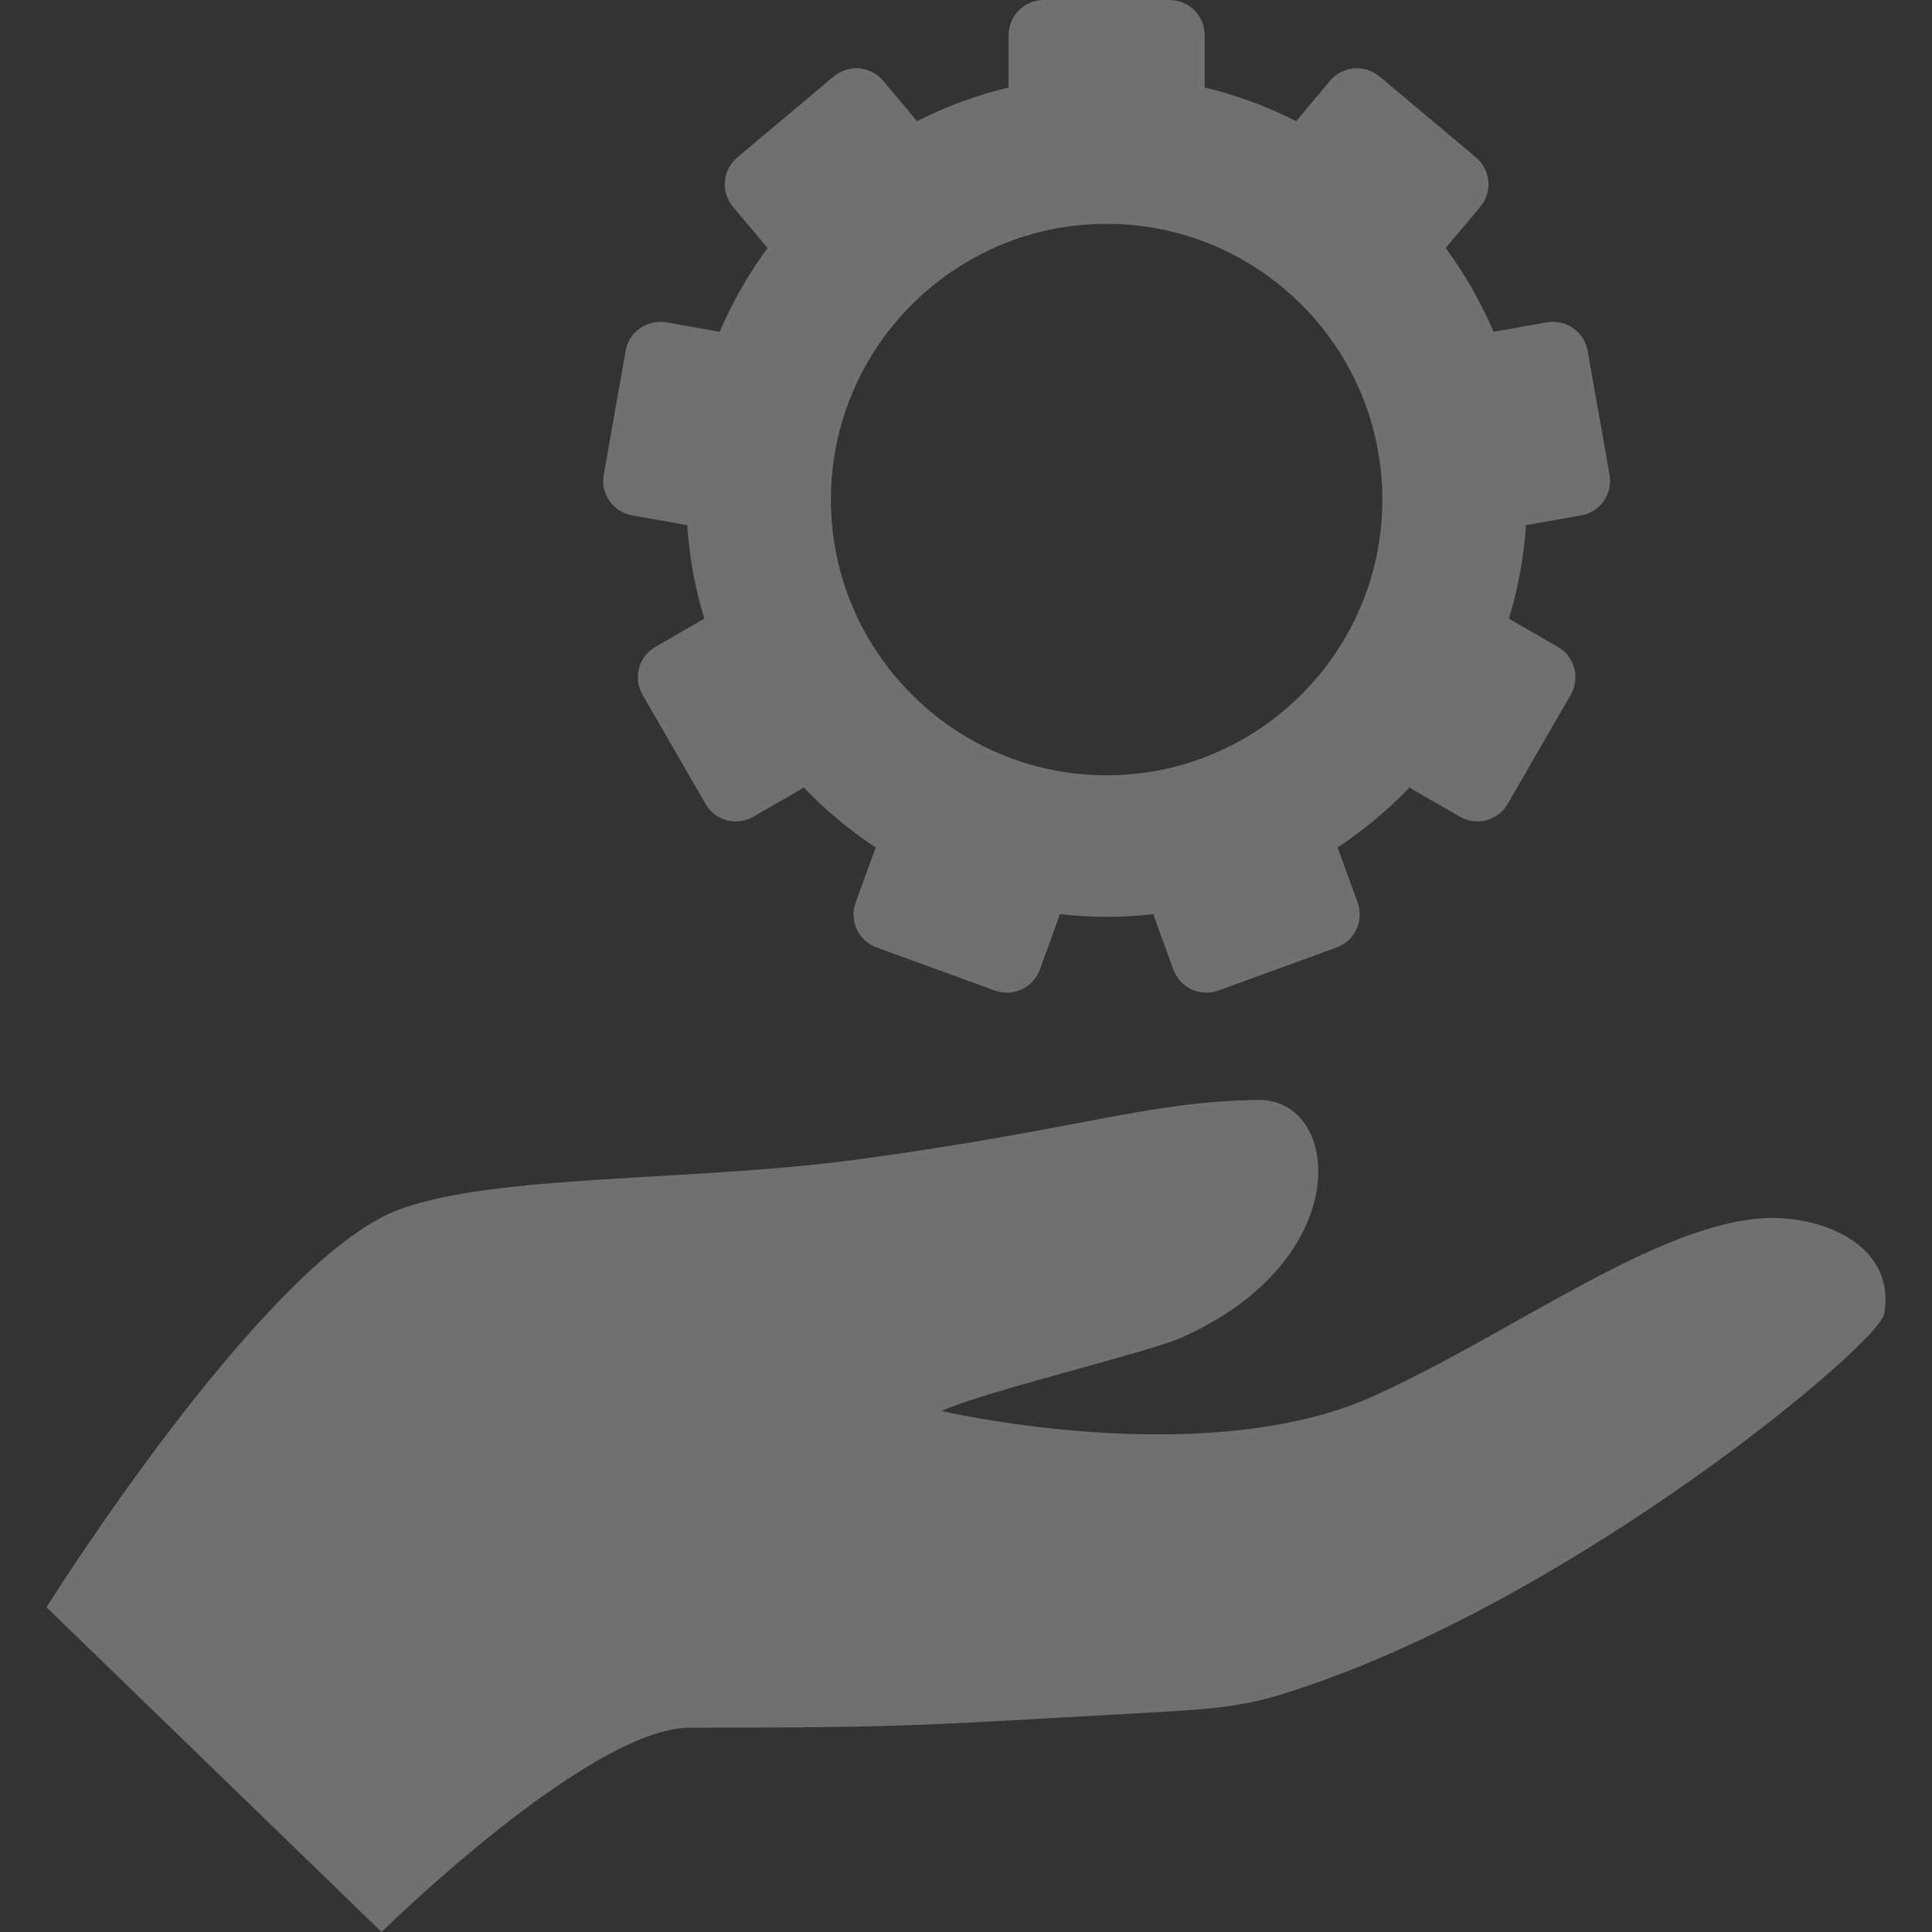 <svg width="124" height="124" viewBox="0 0 124 124" fill="none" xmlns="http://www.w3.org/2000/svg">
<rect x="0" y="0" width="124" height="124" fill="#333333" stroke="none"/>
<g opacity="0.3">
<path d="M113.178 78.188C106.2 78.618 97.023 85.59 88.172 89.599C77.324 94.511 60.436 90.562 60.435 90.562C63.04 89.339 73.627 86.818 75.757 85.882C87.09 80.894 86.13 70.506 80.732 70.594C73.602 70.708 69.416 72.458 55.187 74.398C44.403 75.864 31.648 75.328 25.53 77.664C16.893 80.963 2.984 103.158 2.984 103.158L24.49 124C24.49 124 37.805 110.887 44.282 110.887C59.044 110.887 59.64 110.689 73.348 109.943C79.177 109.632 80.393 109.392 83.729 108.268C101.497 102.261 120.575 86.263 120.926 84.343C121.738 79.88 116.863 77.966 113.178 78.188Z" fill="white"/>
<path d="M40.576 33.081L44.012 33.689C44.044 33.694 44.074 33.693 44.106 33.696C44.247 35.775 44.619 37.794 45.209 39.716C45.166 39.735 45.126 39.748 45.086 39.776L42.063 41.517C41.546 41.818 41.169 42.31 41.014 42.884C40.86 43.465 40.941 44.081 41.24 44.594L45.278 51.59C45.695 52.313 46.453 52.721 47.231 52.721C47.612 52.721 48 52.624 48.356 52.414L51.378 50.672C51.448 50.633 51.511 50.582 51.572 50.532C52.972 51.993 54.529 53.29 56.222 54.408C56.183 54.481 56.142 54.558 56.111 54.642L54.918 57.925C54.712 58.485 54.74 59.105 54.992 59.646C55.245 60.188 55.702 60.602 56.264 60.812L63.855 63.575C64.111 63.666 64.369 63.709 64.626 63.709C65.547 63.709 66.41 63.142 66.742 62.226L67.935 58.947C67.969 58.855 67.989 58.763 68.01 58.671C69 58.78 70.006 58.844 71.024 58.844C72.045 58.844 73.05 58.78 74.039 58.671C74.061 58.763 74.081 58.855 74.114 58.946L75.307 62.226C75.512 62.789 75.931 63.246 76.472 63.499C76.774 63.636 77.097 63.708 77.426 63.708C77.685 63.708 77.948 63.661 78.195 63.576L85.787 60.812C86.957 60.384 87.559 59.094 87.134 57.925L85.94 54.642C85.908 54.558 85.87 54.481 85.829 54.408C87.52 53.29 89.079 51.992 90.478 50.531C90.543 50.581 90.601 50.633 90.673 50.672L93.695 52.414C94.041 52.619 94.429 52.721 94.822 52.721C95.017 52.721 95.215 52.691 95.405 52.643C95.98 52.486 96.475 52.11 96.772 51.59L100.812 44.594C101.433 43.516 101.065 42.14 99.987 41.518L96.965 39.776C96.924 39.748 96.882 39.734 96.844 39.716C97.429 37.794 97.803 35.775 97.943 33.696C97.974 33.692 98.006 33.693 98.039 33.688L101.475 33.081C102.064 32.978 102.588 32.645 102.931 32.157C103.272 31.67 103.406 31.064 103.304 30.472L101.899 22.52C101.796 21.928 101.463 21.404 100.974 21.066C100.483 20.723 99.879 20.585 99.29 20.688L95.86 21.294C95.043 19.38 94.005 17.579 92.787 15.915L95.007 13.273C95.392 12.816 95.578 12.222 95.525 11.63C95.473 11.033 95.188 10.484 94.728 10.101L88.541 4.907C88.082 4.524 87.492 4.336 86.896 4.387C86.301 4.442 85.75 4.727 85.366 5.184L83.192 7.778C81.346 6.837 79.379 6.107 77.318 5.616V2.252C77.318 1.012 76.31 0 75.067 0H66.988C65.743 0 64.734 1.012 64.734 2.252V5.617C62.675 6.107 60.707 6.837 58.861 7.778L56.685 5.185C56.301 4.728 55.751 4.442 55.156 4.387C54.561 4.337 53.969 4.525 53.512 4.907L47.323 10.102C46.37 10.901 46.245 12.318 47.045 13.274L49.264 15.915C48.045 17.579 47.01 19.38 46.191 21.294L42.762 20.689C42.176 20.586 41.568 20.723 41.08 21.066C40.59 21.404 40.257 21.928 40.153 22.52L38.752 30.472C38.533 31.7 39.351 32.868 40.576 33.081ZM53.329 32.064C53.329 22.303 61.267 14.366 71.024 14.366C80.783 14.366 88.722 22.303 88.722 32.064C88.722 41.825 80.783 49.761 71.024 49.761C61.267 49.761 53.329 41.824 53.329 32.064Z" fill="white"/>
</g>
</svg>
